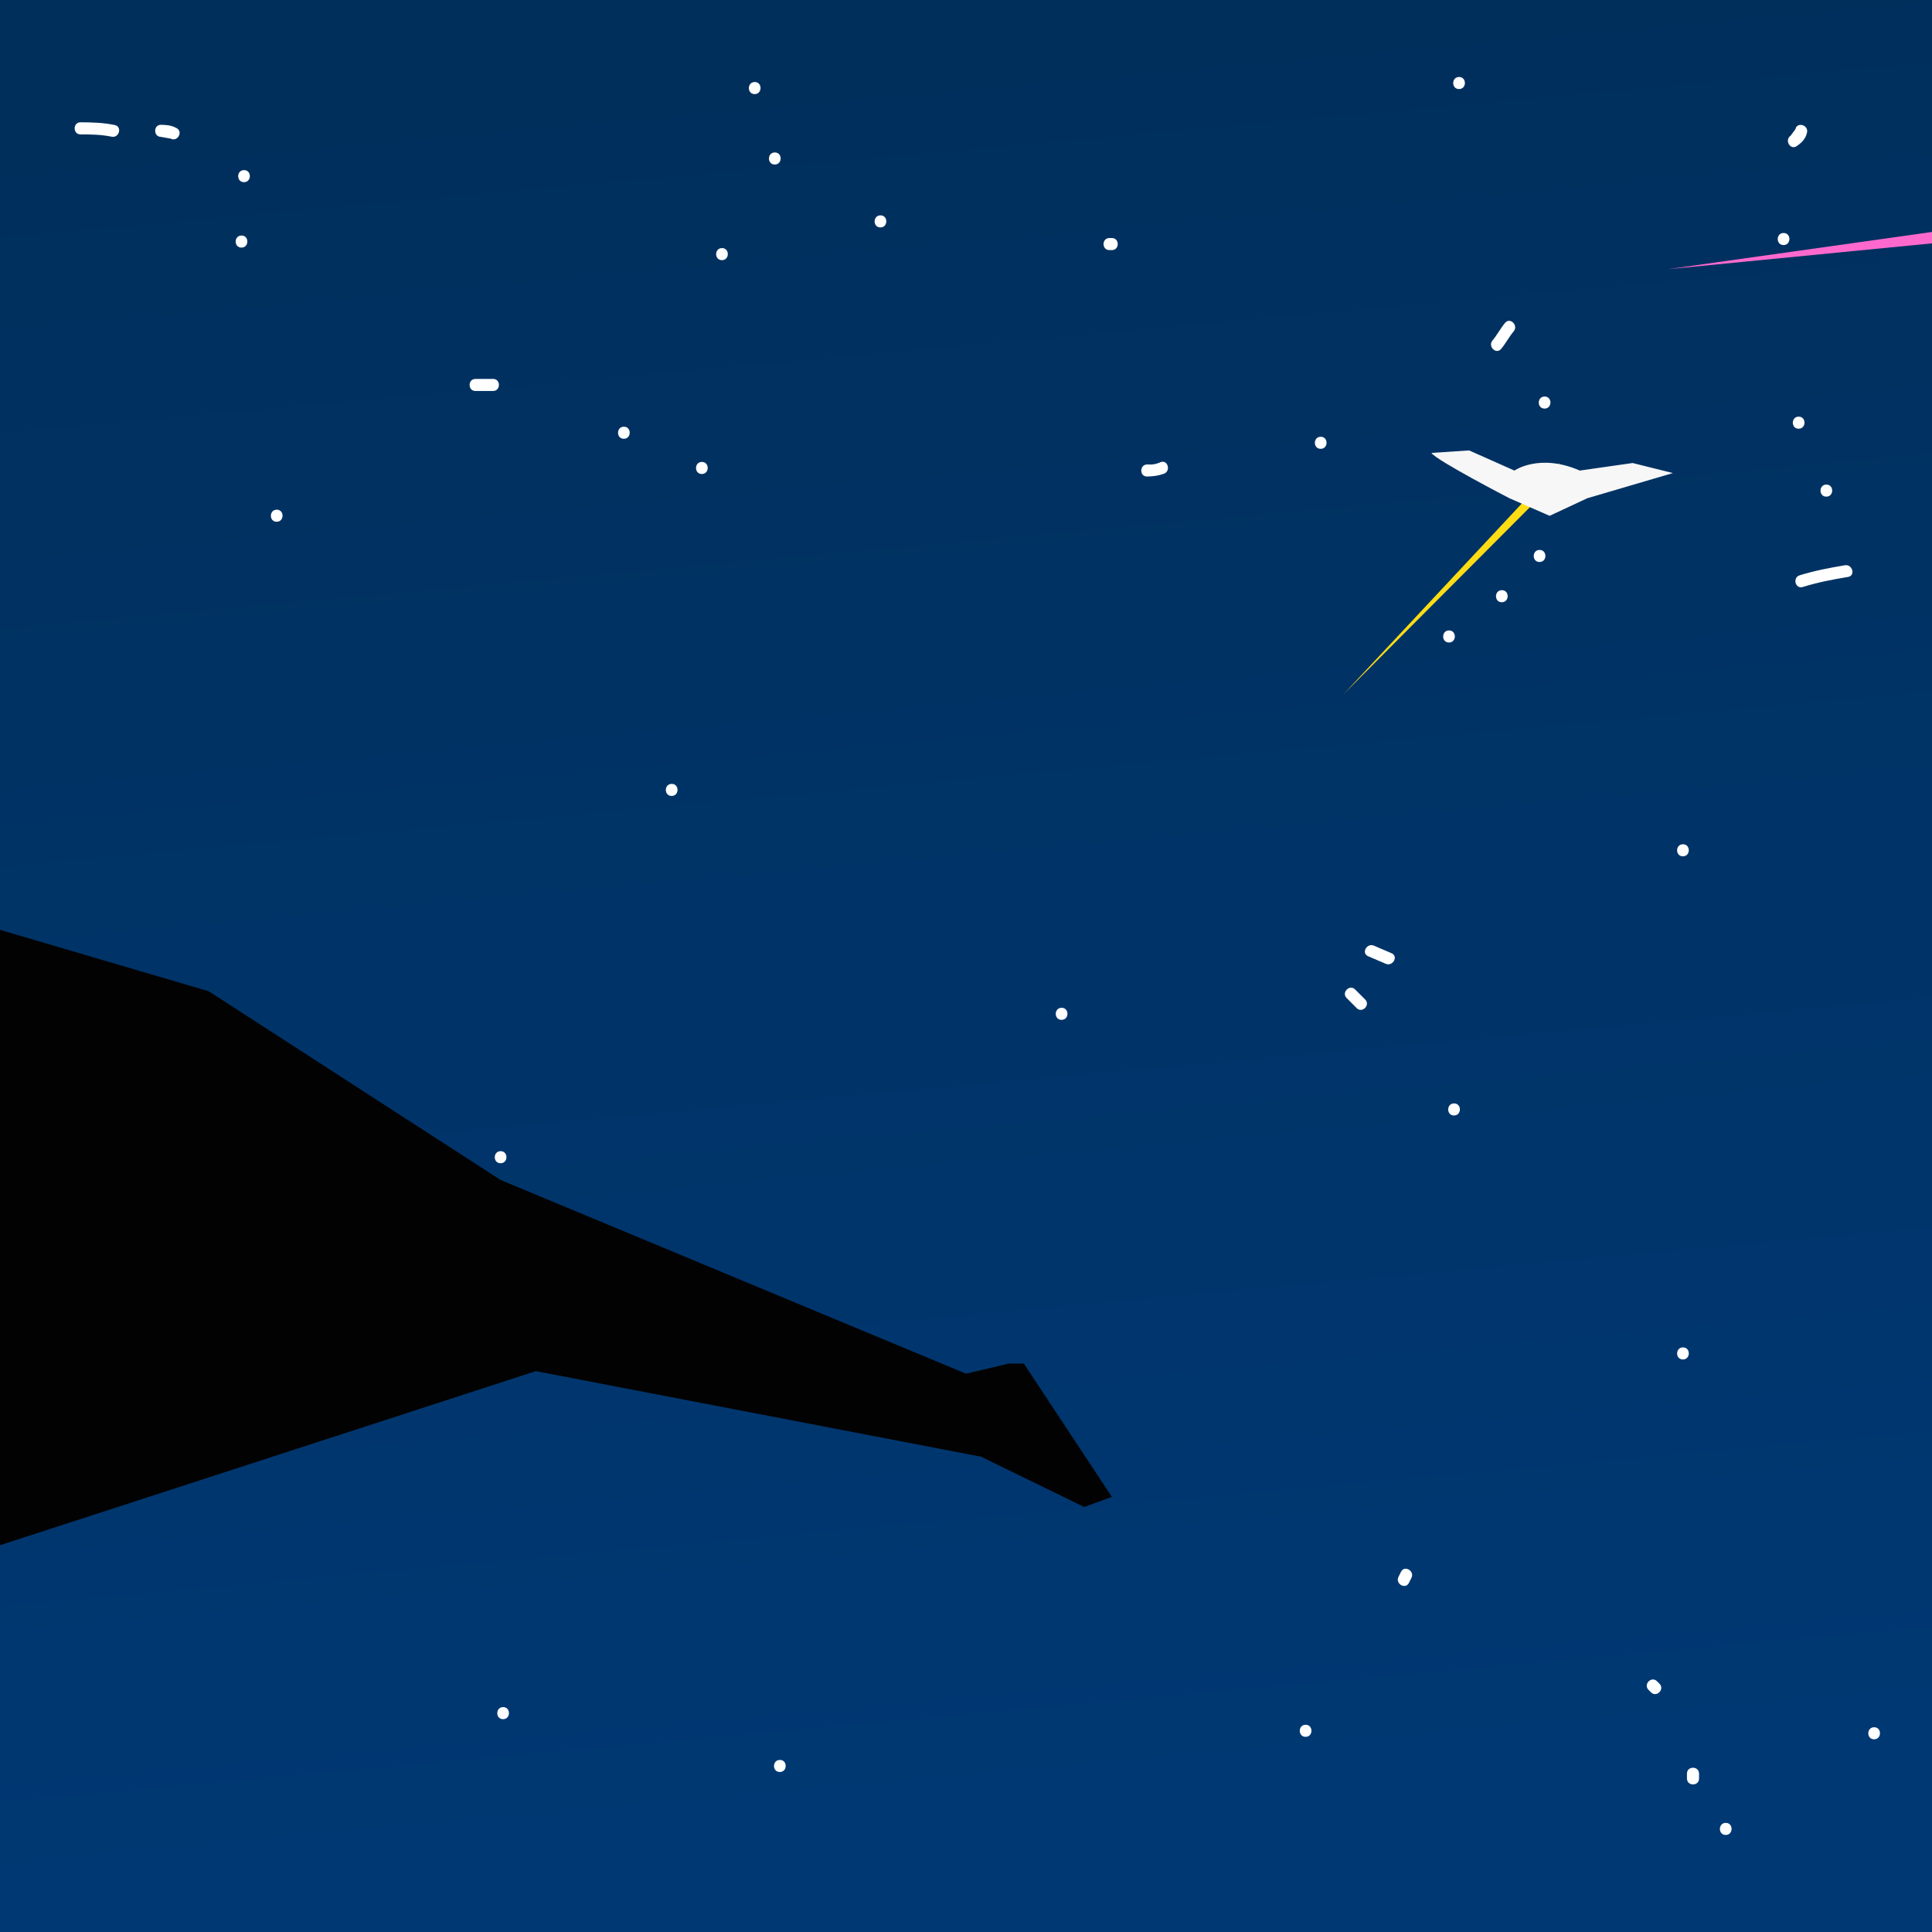 <?xml version="1.0" encoding="utf-8"?>
<!-- Generator: Adobe Illustrator 15.0.2, SVG Export Plug-In . SVG Version: 6.00 Build 0)  -->
<!DOCTYPE svg PUBLIC "-//W3C//DTD SVG 1.1//EN" "http://www.w3.org/Graphics/SVG/1.1/DTD/svg11.dtd">
<svg version="1.1" id="レイヤー_1" xmlns="http://www.w3.org/2000/svg" xmlns:xlink="http://www.w3.org/1999/xlink" x="0px"
	 y="0px" width="64px" height="64px" viewBox="0 0 64 64" enable-background="new 0 0 64 64" xml:space="preserve">
<rect x="0" y="0" width="64" height="64" fill="#808080" stroke="none"/>
<linearGradient id="SVGID_1_" gradientUnits="userSpaceOnUse" x1="29.273" y1="1.969" x2="34.523" y2="59.803">
	<stop  offset="0" style="stop-color:#002F5C"/>
	<stop  offset="1" style="stop-color:#003873"/>
</linearGradient>
<rect fill="url(#SVGID_1_)" width="64" height="64"/>
<g>
	<g>
		<g>
			<path fill="#FFFFFF" d="M9.165,17.284c0.258,0,0.261-0.4,0.003-0.4C8.91,16.883,8.907,17.284,9.165,17.284L9.165,17.284z"/>
		</g>
	</g>
	<g>
		<g>
			<path fill="#FFFFFF" d="M22.249,26.367c0.258,0,0.261-0.4,0.003-0.4C21.993,25.967,21.991,26.367,22.249,26.367L22.249,26.367z"
				/>
		</g>
	</g>
	<g>
		<g>
			<path fill="#FFFFFF" d="M35.166,33.784c0.258,0,0.26-0.4,0.002-0.4S34.908,33.784,35.166,33.784L35.166,33.784z"/>
		</g>
	</g>
	<g>
		<g>
			<path fill="#FFFFFF" d="M25.832,58.7c0.258,0,0.261-0.4,0.003-0.4C25.577,58.3,25.574,58.7,25.832,58.7L25.832,58.7z"/>
		</g>
	</g>
	<g>
		<g>
			<path fill="#FFFFFF" d="M16.665,56.95c0.258,0,0.261-0.4,0.003-0.4C16.41,56.55,16.407,56.95,16.665,56.95L16.665,56.95z"/>
		</g>
	</g>
	<g>
		<g>
			<path fill="#FFFFFF" d="M55.749,45.034c0.258,0,0.26-0.4,0.002-0.4S55.491,45.034,55.749,45.034L55.749,45.034z"/>
		</g>
	</g>
	<g>
		<g>
			<path fill="#FFFFFF" d="M55.749,28.367c0.258,0,0.26-0.4,0.002-0.4S55.491,28.367,55.749,28.367L55.749,28.367z"/>
		</g>
	</g>
	<g>
		<g>
			<path fill="#FFFFFF" d="M47.999,21.284c0.258,0,0.26-0.4,0.002-0.4S47.741,21.284,47.999,21.284L47.999,21.284z"/>
		</g>
	</g>
	<g>
		<g>
			<path fill="#FFFFFF" d="M49.749,19.95c0.258,0,0.26-0.4,0.002-0.4S49.491,19.95,49.749,19.95L49.749,19.95z"/>
		</g>
	</g>
	<g>
		<g>
			<path fill="#FFFFFF" d="M50.999,18.617c0.258,0,0.26-0.4,0.002-0.4S50.741,18.617,50.999,18.617L50.999,18.617z"/>
		</g>
	</g>
	<g>
		<g>
			<path fill="#FFFFFF" d="M48.332,2.95c0.258,0,0.26-0.4,0.002-0.4S48.074,2.95,48.332,2.95L48.332,2.95z"/>
		</g>
	</g>
	<g>
		<g>
			<path fill="#FFFFFF" d="M24.999,3.117c0.258,0,0.261-0.4,0.003-0.4C24.743,2.717,24.741,3.117,24.999,3.117L24.999,3.117z"/>
		</g>
	</g>
	<g>
		<g>
			<path fill="#FFFFFF" d="M25.665,5.45c0.258,0,0.261-0.4,0.003-0.4C25.41,5.05,25.407,5.45,25.665,5.45L25.665,5.45z"/>
		</g>
	</g>
	<g>
		<g>
			<path fill="#FFFFFF" d="M29.165,7.534c0.258,0,0.261-0.4,0.003-0.4C28.91,7.133,28.907,7.534,29.165,7.534L29.165,7.534z"/>
		</g>
	</g>
	<g>
		<g>
			<path fill="#FFFFFF" d="M16.582,38.534c0.258,0,0.261-0.4,0.003-0.4C16.327,38.134,16.324,38.534,16.582,38.534L16.582,38.534z"
				/>
		</g>
	</g>
	<g>
		<g>
			<path fill="#FFFFFF" d="M6.165,47.367c0.258,0,0.261-0.4,0.003-0.4C5.91,46.967,5.907,47.367,6.165,47.367L6.165,47.367z"/>
		</g>
	</g>
	<g>
		<g>
			<path fill="#FFFFFF" d="M1.332,47.284c0.258,0,0.261-0.4,0.003-0.4C1.077,46.884,1.074,47.284,1.332,47.284L1.332,47.284z"/>
		</g>
	</g>
	<g>
		<g>
			<path fill="#FFFFFF" d="M62.082,57.617c0.258,0,0.26-0.4,0.002-0.4S61.824,57.617,62.082,57.617L62.082,57.617z"/>
		</g>
	</g>
	<g>
		<g>
			<path fill="#FFFFFF" d="M15.749,12.952c0.194,0,0.389,0,0.583,0c0.258,0,0.261-0.4,0.003-0.4c-0.194,0-0.389,0-0.583,0
				C15.493,12.551,15.491,12.952,15.749,12.952L15.749,12.952z"/>
		</g>
	</g>
	<g>
		<g>
			<path fill="#FFFFFF" d="M20.665,14.535c0.258,0,0.261-0.4,0.003-0.4C20.41,14.135,20.407,14.535,20.665,14.535L20.665,14.535z"/>
		</g>
	</g>
	<g>
		<g>
			<path fill="#FFFFFF" d="M23.249,15.702c0.258,0,0.261-0.4,0.003-0.4C22.993,15.301,22.991,15.702,23.249,15.702L23.249,15.702z"
				/>
		</g>
	</g>
	<g>
		<g>
			<path fill="#FFFFFF" d="M44.609,33.061c0.11,0.111,0.222,0.223,0.333,0.334c0.182,0.183,0.464-0.102,0.281-0.285
				c-0.111-0.111-0.222-0.222-0.333-0.333C44.709,32.593,44.427,32.877,44.609,33.061L44.609,33.061z"/>
		</g>
	</g>
	<g>
		<g>
			<path fill="#FFFFFF" d="M48.166,36.952c0.258,0,0.26-0.4,0.002-0.4S47.908,36.952,48.166,36.952L48.166,36.952z"/>
		</g>
	</g>
	<g>
		<g>
			<path fill="#FFFFFF" d="M46.41,52.068c-0.027,0.056-0.056,0.111-0.083,0.167c-0.115,0.229,0.23,0.431,0.346,0.199
				c0.028-0.056,0.056-0.11,0.083-0.167C46.87,52.038,46.524,51.836,46.41,52.068L46.41,52.068z"/>
		</g>
	</g>
	<g>
		<g>
			<path fill="#FFFFFF" d="M43.249,57.535c0.258,0,0.26-0.4,0.002-0.4S42.991,57.535,43.249,57.535L43.249,57.535z"/>
		</g>
	</g>
	<g>
		<g>
			<path fill="#FFFFFF" d="M37.999,15.785c0.198-0.004,0.363-0.023,0.553-0.09c0.241-0.085,0.14-0.472-0.104-0.387
				c-0.141,0.067-0.289,0.092-0.447,0.077C37.743,15.39,37.741,15.79,37.999,15.785L37.999,15.785z"/>
		</g>
	</g>
	<g>
		<g>
			<path fill="#FFFFFF" d="M43.749,14.868c0.258,0,0.26-0.4,0.002-0.4S43.491,14.868,43.749,14.868L43.749,14.868z"/>
		</g>
	</g>
	<g>
		<g>
			<path fill="#FFFFFF" d="M49.726,11.559c0.155-0.184,0.262-0.399,0.417-0.583c0.164-0.196-0.118-0.479-0.285-0.281
				c-0.155,0.184-0.262,0.399-0.417,0.583C49.276,11.473,49.559,11.756,49.726,11.559L49.726,11.559z"/>
		</g>
	</g>
	<g>
		<g>
			<path fill="#FFFFFF" d="M51.166,13.535c0.258,0,0.26-0.4,0.002-0.4S50.908,13.535,51.166,13.535L51.166,13.535z"/>
		</g>
	</g>
	<g>
		<g>
			<path fill="#FFFFFF" d="M5.749,39.535c0.026-0.006,0.053-0.011,0.079-0.016c0.111,0.232,0.455,0.028,0.345-0.203
				c-0.084-0.177-0.241-0.178-0.421-0.182C5.493,39.129,5.491,39.529,5.749,39.535L5.749,39.535z"/>
		</g>
	</g>
	<g>
		<g>
			<path fill="#FFFFFF" d="M6.915,40.452c0.056,0,0.111,0,0.167,0c0.258,0,0.261-0.4,0.003-0.4c-0.056,0-0.111,0-0.167,0
				C6.66,40.052,6.657,40.452,6.915,40.452L6.915,40.452z"/>
		</g>
	</g>
	<g>
		<g>
			<path fill="#FFFFFF" d="M9.031,41.445c0.254,0.1,0.476,0.246,0.703,0.396c0.216,0.143,0.415-0.204,0.2-0.346
				c-0.257-0.17-0.51-0.323-0.797-0.437C8.896,40.964,8.793,41.352,9.031,41.445L9.031,41.445z"/>
		</g>
	</g>
	<g>
		<g>
			<path fill="#FFFFFF" d="M28.332,47.368c0.258,0,0.261-0.4,0.003-0.4C28.077,46.968,28.074,47.368,28.332,47.368L28.332,47.368z"
				/>
		</g>
	</g>
	<g>
		<g>
			<path fill="#FFFFFF" d="M54.609,55.978c0.027,0.027,0.056,0.055,0.083,0.083c0.183,0.182,0.464-0.102,0.281-0.285
				c-0.027-0.027-0.056-0.055-0.083-0.083C54.708,55.511,54.427,55.794,54.609,55.978L54.609,55.978z"/>
		</g>
	</g>
	<g>
		<g>
			<path fill="#FFFFFF" d="M55.883,58.751c0,0.055,0,0.11,0,0.166c0,0.258,0.4,0.26,0.4,0.002c0-0.055,0-0.11,0-0.166
				C56.283,58.495,55.883,58.493,55.883,58.751L55.883,58.751z"/>
		</g>
	</g>
	<g>
		<g>
			<path fill="#FFFFFF" d="M57.166,60.785c0.258,0,0.26-0.4,0.002-0.4S56.908,60.785,57.166,60.785L57.166,60.785z"/>
		</g>
	</g>
	<g>
		<g>
			<path fill="#FFFFFF" d="M46.1,31.578c-0.192-0.087-0.39-0.162-0.583-0.25c-0.232-0.105-0.435,0.24-0.199,0.347
				c0.192,0.087,0.39,0.163,0.583,0.25C46.133,32.03,46.335,31.685,46.1,31.578L46.1,31.578z"/>
		</g>
	</g>
	<g>
		<g>
			<path fill="#FFFFFF" d="M59.719,19.445c0.492-0.154,0.992-0.249,1.5-0.333c0.255-0.043,0.148-0.429-0.104-0.387
				c-0.508,0.085-1.008,0.18-1.5,0.333C59.37,19.135,59.473,19.522,59.719,19.445L59.719,19.445z"/>
		</g>
	</g>
	<g>
		<g>
			<path fill="#FFFFFF" d="M60.499,16.452c0.258,0,0.26-0.4,0.002-0.4S60.241,16.452,60.499,16.452L60.499,16.452z"/>
		</g>
	</g>
	<g>
		<g>
			<path fill="#FFFFFF" d="M59.582,14.202c0.258,0,0.26-0.4,0.002-0.4S59.324,14.202,59.582,14.202L59.582,14.202z"/>
		</g>
	</g>
	<g>
		<g>
			<path fill="#FFFFFF" d="M59.082,8.118c0.258,0,0.26-0.4,0.002-0.4S58.824,8.118,59.082,8.118L59.082,8.118z"/>
		</g>
	</g>
	<g>
		<g>
			<path fill="#FFFFFF" d="M59.519,4.84c0.17-0.118,0.298-0.243,0.342-0.453c0.052-0.252-0.334-0.358-0.387-0.105
				c-0.053,0.071-0.105,0.142-0.158,0.213C59.105,4.641,59.306,4.987,59.519,4.84L59.519,4.84z"/>
		</g>
	</g>
	<g>
		<g>
			<path fill="#FFFFFF" d="M36.834,7.885c-0.027,0-0.055,0-0.083,0c-0.258,0-0.26,0.4-0.002,0.4c0.027,0,0.055,0,0.083,0
				C37.09,8.285,37.092,7.885,36.834,7.885L36.834,7.885z"/>
		</g>
	</g>
	<g>
		<g>
			<path fill="#FFFFFF" d="M23.915,8.618c0.258,0,0.261-0.4,0.003-0.4C23.66,8.218,23.657,8.618,23.915,8.618L23.915,8.618z"/>
		</g>
	</g>
	<g>
		<g>
			<path fill="#FFFFFF" d="M2.665,4.452c0.348,0,0.69,0.005,1.032,0.076c0.252,0.053,0.358-0.333,0.105-0.386
				c-0.375-0.079-0.752-0.09-1.135-0.091C2.41,4.051,2.407,4.451,2.665,4.452L2.665,4.452z"/>
		</g>
	</g>
	<g>
		<g>
			<path fill="#FFFFFF" d="M5.332,4.535C5.438,4.554,5.544,4.572,5.65,4.591c0.227,0.123,0.427-0.224,0.2-0.347
				c-0.172-0.093-0.321-0.106-0.515-0.11C5.077,4.13,5.075,4.53,5.332,4.535L5.332,4.535z"/>
		</g>
	</g>
	<g>
		<g>
			<path fill="#FFFFFF" d="M8.082,6.035c0.258,0,0.261-0.4,0.003-0.4C7.827,5.635,7.824,6.035,8.082,6.035L8.082,6.035z"/>
		</g>
	</g>
	<g>
		<g>
			<path fill="#FFFFFF" d="M7.999,8.202c0.258,0,0.261-0.4,0.003-0.4C7.743,7.801,7.741,8.202,7.999,8.202L7.999,8.202z"/>
		</g>
	</g>
</g>
<polygon fill="#FFDD15" points="51.666,15.338 44.5,23.004 51.283,16.196 "/>
<polygon fill="#020202" points="-3,29.921 6.917,32.838 16.583,39.088 32,45.505 33.416,45.171 33.916,45.171 36.833,49.587 
	35.916,49.921 32.5,48.255 17.75,45.421 -2,51.837 -2.833,49.338 "/>
<path fill="#F7F7F7" d="M47.417,15.004l1.25-0.083l1.5,0.667c0,0,0.832-0.583,2.166,0l1.75-0.25l1.334,0.333l-2.834,0.833
	l-1.25,0.583L50,16.504C50,16.504,47.584,15.254,47.417,15.004z"/>
<polygon fill="#FF69CD" points="74.167,6.25 55.25,8.917 70.583,7.417 "/>
</svg>
